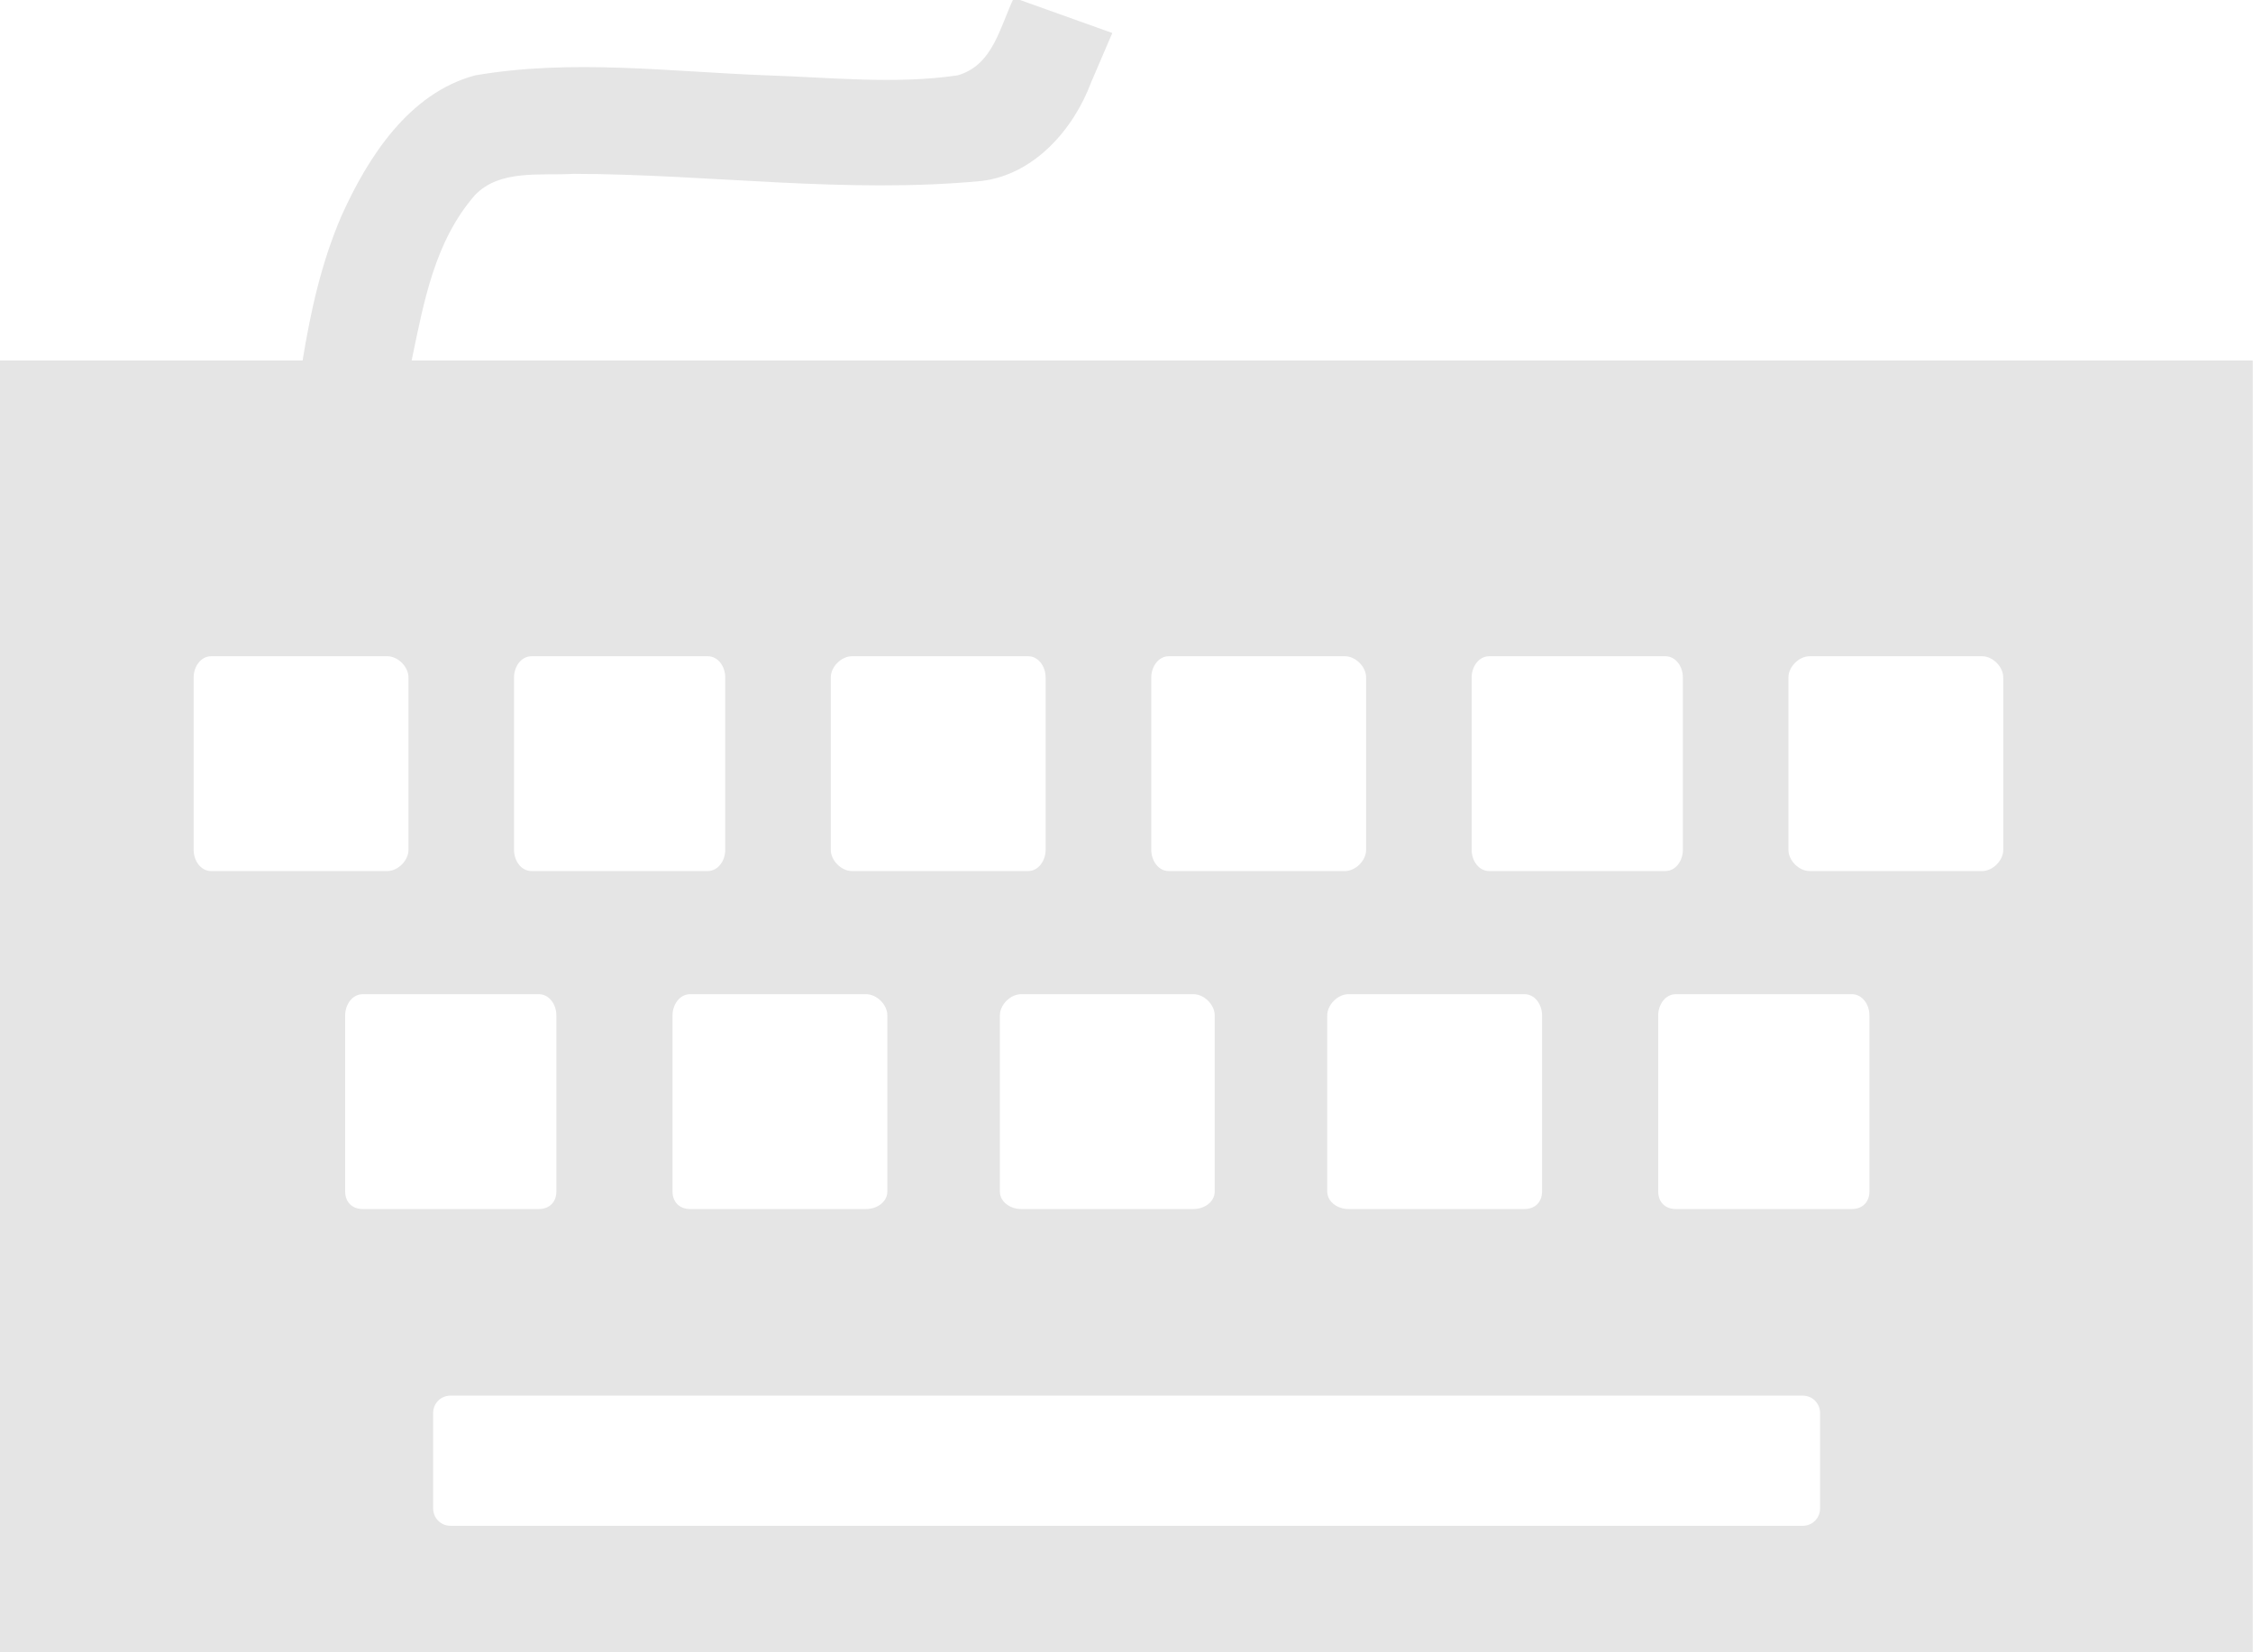 <svg width="15" height="11" xmlns="http://www.w3.org/2000/svg">

 <g>
  <title>Layer 1</title>
  <path transform="scale(0.75) translate(0, -1.3)" id="svg_1" fill="#e5e5e5" d="m9,1.281c-0.124,0.259 -0.185,0.599 -0.5,0.688c-0.55,0.081 -1.133,0.018 -1.688,0c-0.866,-0.032 -1.733,-0.148 -2.594,0c-0.588,0.157 -0.953,0.727 -1.188,1.25c-0.178,0.416 -0.271,0.836 -0.344,1.281l-2.688,0l0,11.5l20,0l0,-11.5l-16.344,0c0.109,-0.52 0.203,-1.057 0.563,-1.469c0.222,-0.231 0.587,-0.17 0.875,-0.188c1.212,0.003 2.415,0.179 3.625,0.063c0.463,-0.058 0.812,-0.455 0.969,-0.875l0.188,-0.438l-0.875,-0.313l0.001,0.001zm-7.125,5.844l1.563,0c0.094,0 0.188,0.093 0.188,0.188l0,1.531c0,0.094 -0.093,0.188 -0.188,0.188l-1.563,0c-0.094,0 -0.156,-0.093 -0.156,-0.188l0,-1.531c0,-0.094 0.062,-0.188 0.156,-0.188zm2.844,0l1.563,0c0.094,0 0.156,0.093 0.156,0.188l0,1.531c0,0.094 -0.062,0.188 -0.156,0.188l-1.563,0c-0.094,0 -0.156,-0.093 -0.156,-0.188l0,-1.531c0,-0.094 0.062,-0.188 0.156,-0.188zm2.844,0l1.563,0c0.094,0 0.156,0.093 0.156,0.188l0,1.531c0,0.094 -0.062,0.188 -0.156,0.188l-1.563,0c-0.094,0 -0.188,-0.093 -0.188,-0.188l0,-1.531c0,-0.094 0.093,-0.188 0.188,-0.188zm2.813,0l1.563,0c0.094,0 0.188,0.093 0.188,0.188l0,1.531c0,0.094 -0.093,0.188 -0.188,0.188l-1.563,0c-0.094,0 -0.156,-0.093 -0.156,-0.188l0,-1.531c0,-0.094 0.062,-0.188 0.156,-0.188zm2.844,0l1.563,0c0.094,0 0.156,0.093 0.156,0.188l0,1.531c0,0.094 -0.062,0.188 -0.156,0.188l-1.563,0c-0.094,0 -0.156,-0.093 -0.156,-0.188l0,-1.531c0,-0.094 0.062,-0.188 0.156,-0.188zm2.844,0l1.531,0c0.094,0 0.188,0.093 0.188,0.188l0,1.531c0,0.094 -0.093,0.188 -0.188,0.188l-1.531,0c-0.094,0 -0.188,-0.093 -0.188,-0.188l0,-1.531c0,-0.094 0.093,-0.188 0.188,-0.188zm-12.844,3l1.563,0c0.094,0 0.156,0.093 0.156,0.188l0,1.563c0,0.094 -0.062,0.156 -0.156,0.156l-1.563,0c-0.094,0 -0.156,-0.062 -0.156,-0.156l0,-1.563c0,-0.094 0.062,-0.188 0.156,-0.188zm2.906,0l1.563,0c0.094,0 0.188,0.093 0.188,0.188l0,1.563c0,0.094 -0.093,0.156 -0.188,0.156l-1.563,0c-0.094,0 -0.156,-0.062 -0.156,-0.156l0,-1.563c0,-0.094 0.062,-0.188 0.156,-0.188zm2.938,0l1.531,0c0.094,0 0.188,0.093 0.188,0.188l0,1.563c0,0.094 -0.093,0.156 -0.188,0.156l-1.531,0c-0.094,0 -0.188,-0.062 -0.188,-0.156l0,-1.563c0,-0.094 0.093,-0.188 0.188,-0.188zm2.906,0l1.563,0c0.094,0 0.156,0.093 0.156,0.188l0,1.563c0,0.094 -0.062,0.156 -0.156,0.156l-1.563,0c-0.094,0 -0.188,-0.062 -0.188,-0.156l0,-1.563c0,-0.094 0.093,-0.188 0.188,-0.188zm2.906,0l1.563,0c0.094,0 0.156,0.093 0.156,0.188l0,1.563c0,0.094 -0.062,0.156 -0.156,0.156l-1.563,0c-0.094,0 -0.156,-0.062 -0.156,-0.156l0,-1.563c0,-0.094 0.062,-0.188 0.156,-0.188zm-10.875,3.563l12,0c0.088,0 0.156,0.068 0.156,0.156l0,0.844c0,0.088 -0.068,0.156 -0.156,0.156l-12,0c-0.088,0 -0.156,-0.068 -0.156,-0.156l0,-0.844c0,-0.088 0.068,-0.156 0.156,-0.156z"/>
 </g>
</svg>